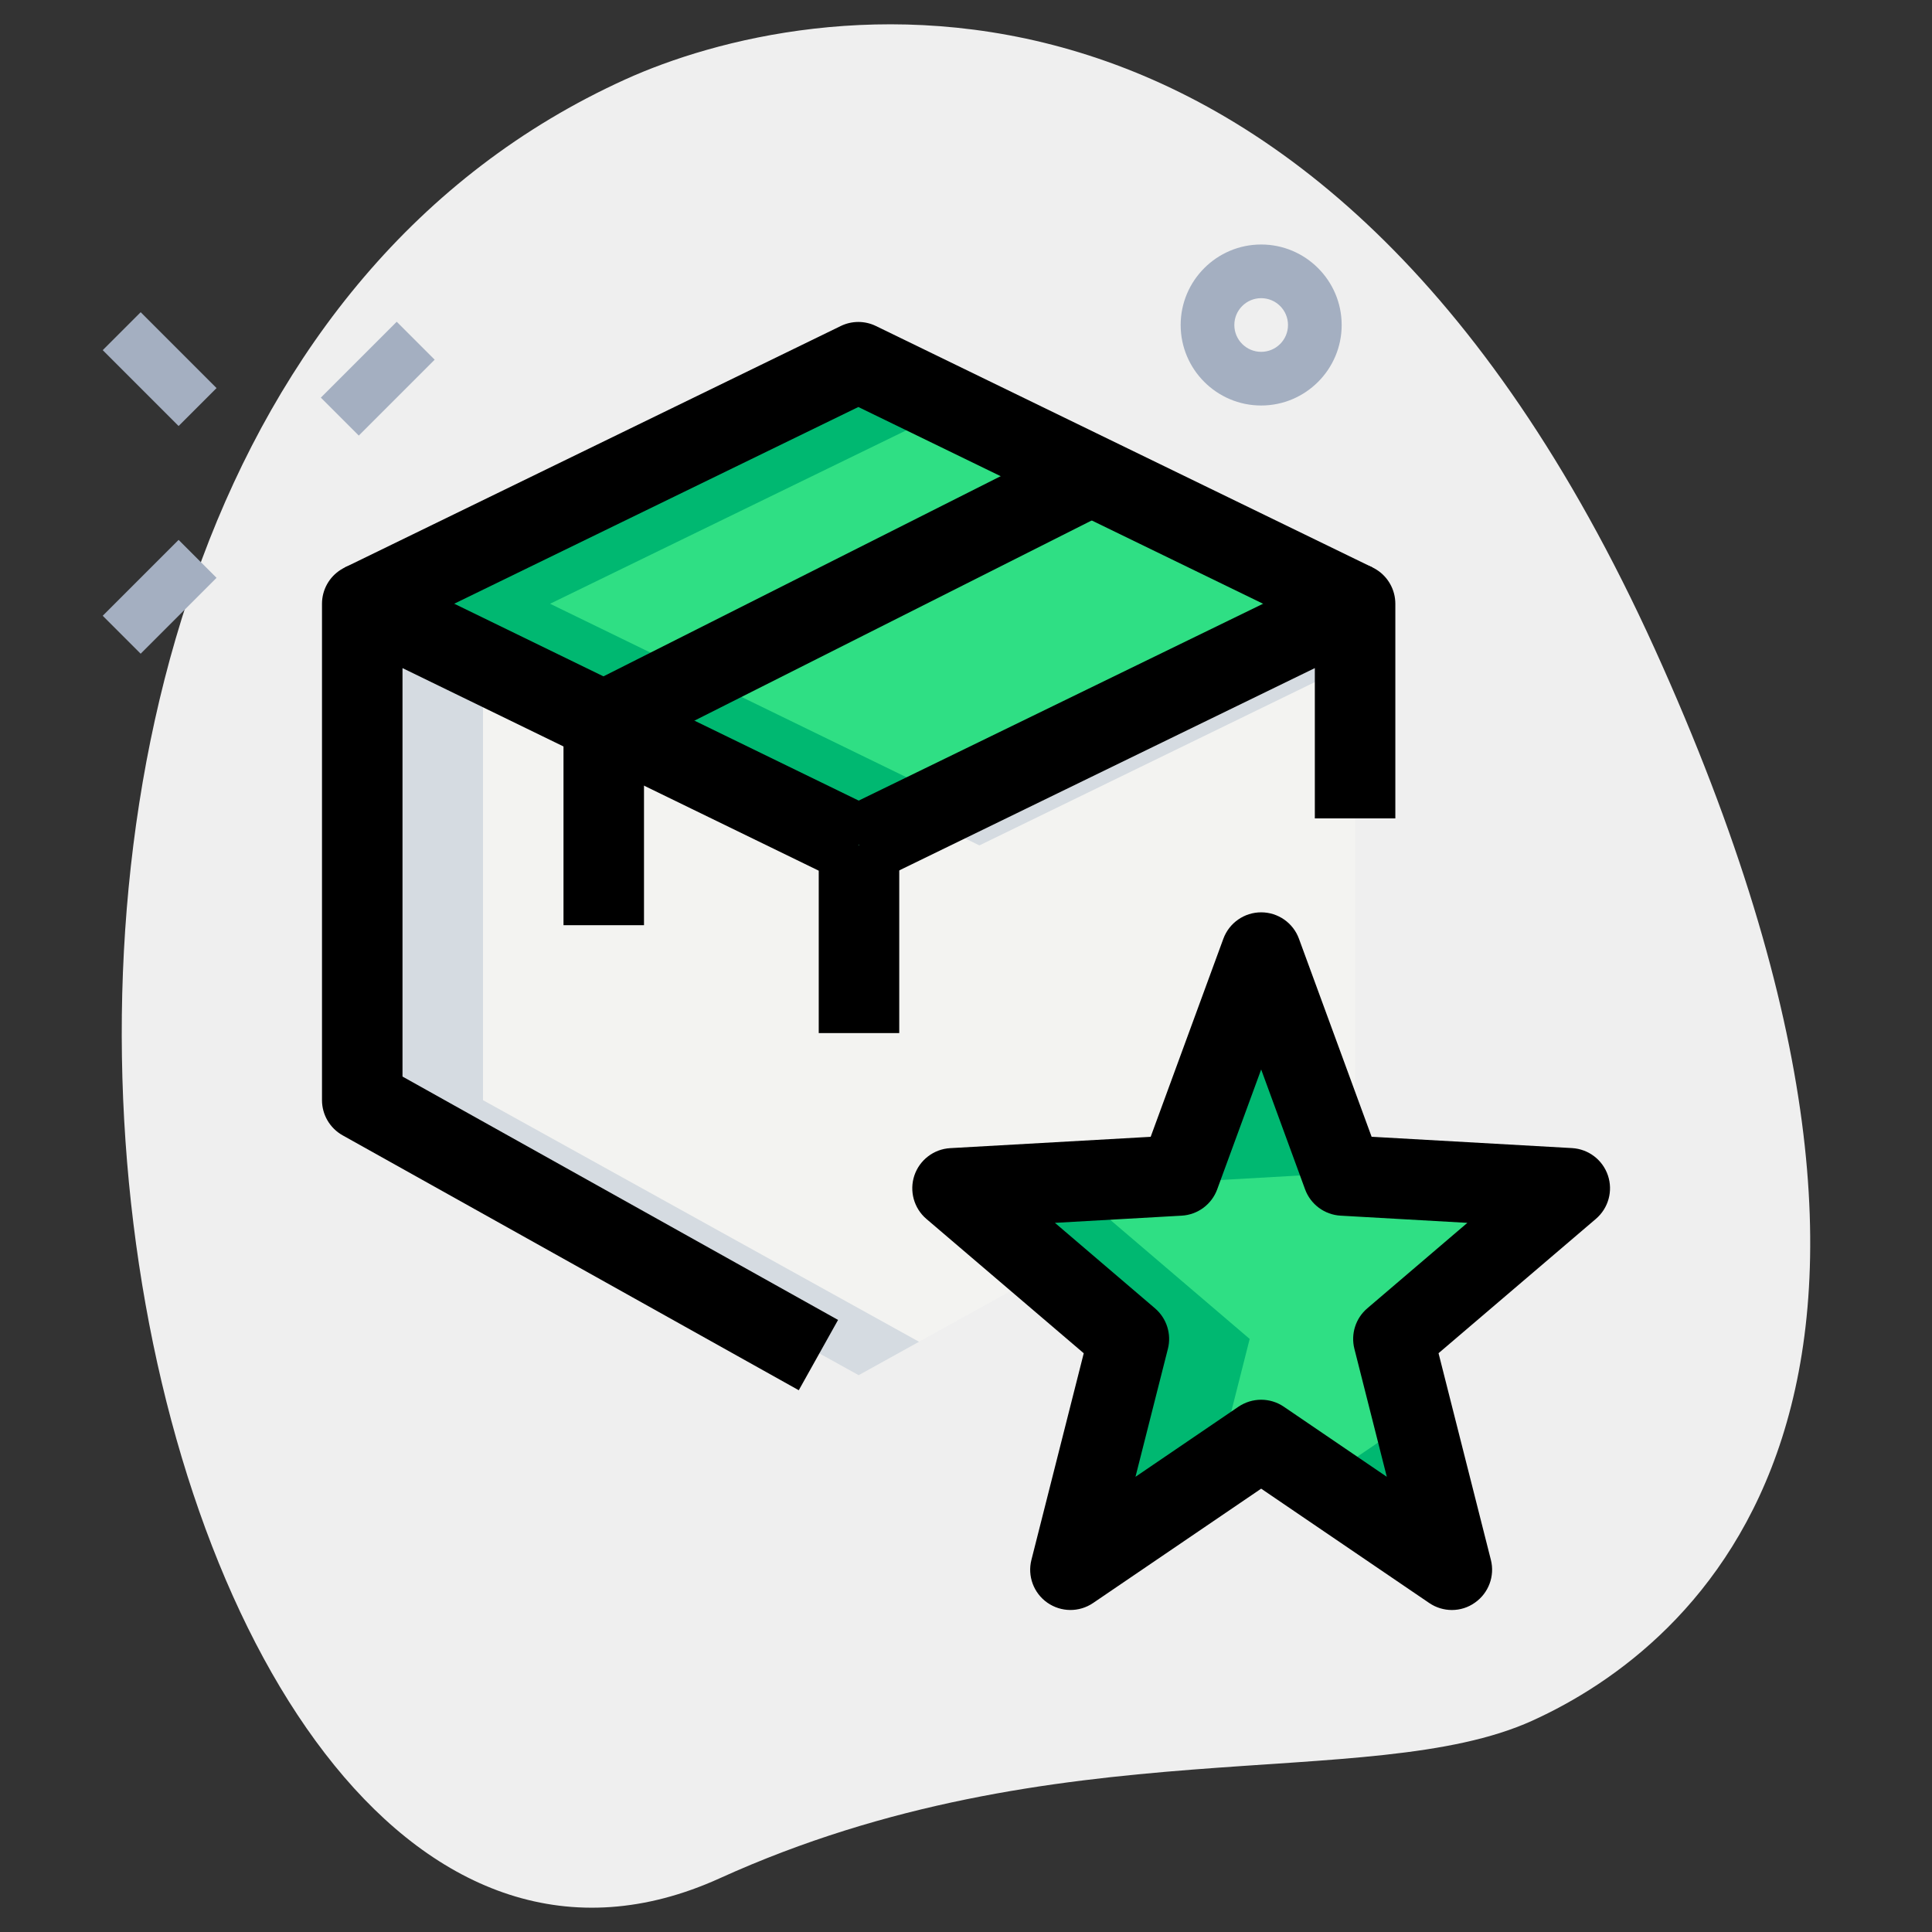 <svg enable-background="new 0 0 36 36" height="512" viewBox="0 0 36 36" width="512" xmlns="http://www.w3.org/2000/svg"><rect x="0" y="0" width="36" height="36" fill="#333333" stroke="none"/><path d="m13.411 34.999c6.298-2.859 12.105-1.559 15.14-2.936 3.035-1.378 8.617-6.016 2.28-19.978s-15.841-12.12-19.18-10.605c-15.632 7.095-9.395 38.582 1.76 33.519z" fill="#efefef"/><path d="m16.006 15.75h-.012l-9.244-4.5v5.129 4.121l9.25 5.125 9.25-5.125v-9.25z" fill="#f3f3f1"/><path d="m6.75 11.25 9.244-4.5 9.256 4.5-9.256 4.5z" fill="#2fdf84"/><path d="m23.5 26.831-3.554 2.419 1.09-4.301-3.286-2.806 4.227-.24 1.523-4.153 1.523 4.153 4.227.24-3.286 2.806 1.09 4.301z" fill="#2fdf84"/><path d="m18.244 15.75h.012l6.994-3.405v-1.095l-8.125 3.955z" fill="#d5dbe1"/><path d="m9 20.5v-4.121-4.034l-2.25-1.095v5.129 4.121l9.25 5.125 1.125-.623z" fill="#d5dbe1"/><g fill="#00b871"><path d="m10.25 11.25 7.495-3.649-1.751-.851-9.244 4.5 9.244 4.5 1.751-.851z"/><path d="m25.75 26.831-1.125.766 2.429 1.653-.469-1.85z"/><path d="m22.665 27.4.621-2.451-3.286-2.806 4.227-.24.398-1.085-1.125-3.068-1.523 4.153-4.227.24 3.286 2.806-1.09 4.301z"/></g><g fill="#a4afc1"><path d="m6.041 6.555h2v1h-2z" transform="matrix(.707 -.707 .707 .707 -2.927 7.046)"/><path d="m1.976 10.621h2v1h-2z" transform="matrix(.707 -.707 .707 .707 -6.992 5.362)"/><path d="m2.476 5.878h1v2h-1z" transform="matrix(.707 -.707 .707 .707 -3.992 4.119)"/><path d="m23.5 7.556c-.827 0-1.5-.673-1.5-1.5s.673-1.5 1.5-1.5 1.5.673 1.5 1.5-.673 1.5-1.5 1.5zm0-2c-.276 0-.5.224-.5.5s.224.5.5.5.5-.224.5-.5-.224-.5-.5-.5z"/></g><path d="m27.054 30c-.147 0-.294-.043-.422-.13l-3.132-2.131-3.132 2.131c-.258.175-.595.173-.852-.006-.255-.178-.374-.497-.297-.798l.975-3.85-2.932-2.503c-.233-.199-.321-.52-.224-.81.098-.29.363-.492.668-.509l3.735-.211 1.354-3.69c.109-.297.391-.493.705-.493s.596.196.704.492l1.354 3.69 3.735.211c.306.018.57.219.668.509.098.291.009.611-.224.81l-2.932 2.503.975 3.85c.077.302-.042.62-.297.798-.129.092-.279.137-.429.137zm-3.554-3.918c.147 0 .294.043.422.13l1.919 1.306-.604-2.385c-.07-.276.023-.569.24-.754l1.865-1.593-2.362-.134c-.299-.017-.559-.21-.662-.491l-.818-2.233-.819 2.233c-.103.281-.363.474-.662.491l-2.362.134 1.865 1.593c.217.186.31.478.24.754l-.604 2.385 1.919-1.306c.129-.087.276-.13.423-.13z"/><path d="m16.334 16.424-.656-1.349 9.244-4.5c.233-.113.507-.099.726.039.219.137.352.378.352.636v4h-1.5v-2.801z"/><path d="m14.884 25.905-8.5-4.75c-.237-.133-.384-.384-.384-.655v-9.25c0-.258.133-.499.353-.636.218-.138.492-.153.726-.039l9.244 4.5-.656 1.349-8.167-3.975v7.611l8.116 4.535z"/><path d="m24.922 11.924-8.928-4.34-8.916 4.34-.656-1.349 9.244-4.5c.207-.101.449-.101.656 0l9.256 4.5z"/><path d="m12 17.24h-1.5v-3.8c0-.283.16-.542.413-.67l9.09-4.581.675 1.34-8.678 4.373z"/><path d="m15.256 15.75h1.5v3.5h-1.5z"/></svg>